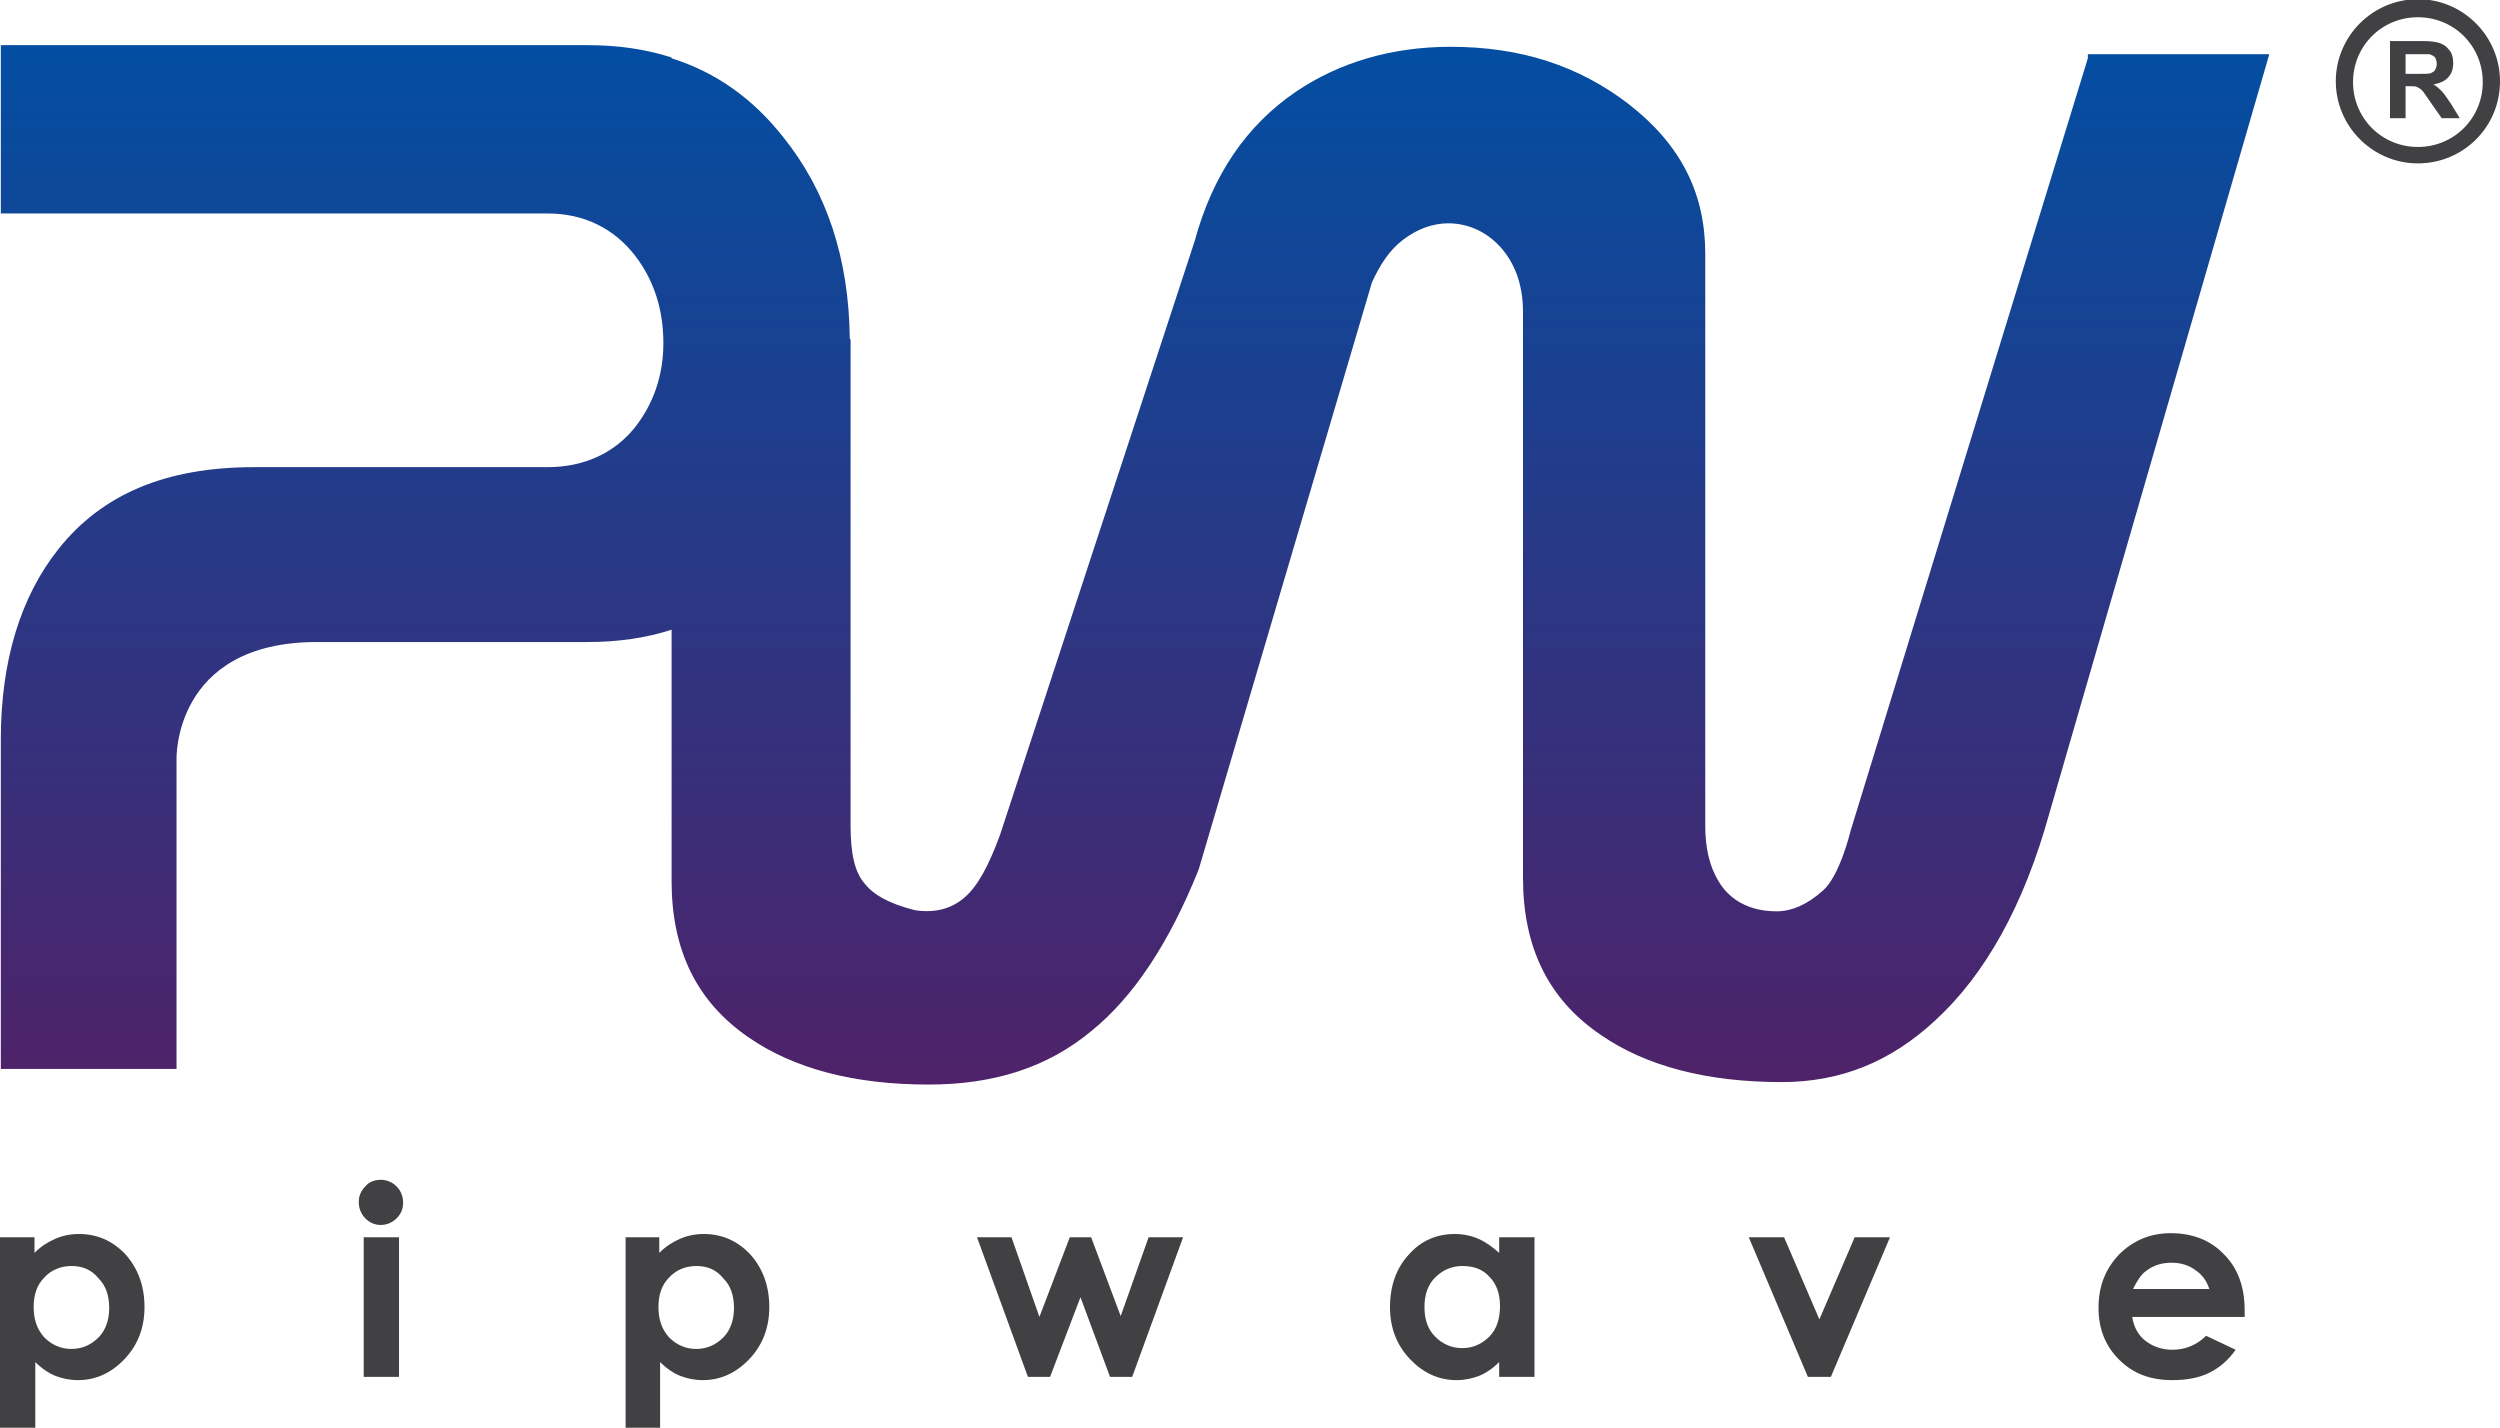 <?xml version="1.0" encoding="utf-8"?>
<!-- Generator: Adobe Illustrator 21.1.0, SVG Export Plug-In . SVG Version: 6.00 Build 0)  -->
<svg version="1.1" id="Layer_1" xmlns="http://www.w3.org/2000/svg" xmlns:xlink="http://www.w3.org/1999/xlink" x="0px" y="0px"
	 viewBox="0 0 304.5 173.9" style="enable-background:new 0 0 304.5 173.9;" xml:space="preserve">
<style type="text/css">
	.st0{fill:#414042;}
	.st1{fill:url(#SVGID_1_);}
</style>
<g>
	<g>
		<g>
			<path class="st0" d="M4.2,150.7v1.9c0.8-0.8,1.6-1.3,2.5-1.7c0.9-0.4,1.9-0.6,2.9-0.6c2.2,0,4.1,0.8,5.7,2.5
				c1.5,1.7,2.3,3.8,2.3,6.4c0,2.5-0.8,4.6-2.4,6.3c-1.6,1.7-3.5,2.6-5.7,2.6c-1,0-1.9-0.2-2.7-0.5c-0.8-0.3-1.7-0.9-2.5-1.7v8H0
				v-23.2H4.2z M8.7,154.2c-1.3,0-2.5,0.5-3.3,1.4c-0.9,0.9-1.3,2.1-1.3,3.6c0,1.5,0.4,2.7,1.3,3.7c0.9,0.9,2,1.4,3.3,1.4
				c1.3,0,2.4-0.5,3.3-1.4c0.9-0.9,1.3-2.2,1.3-3.6c0-1.5-0.4-2.7-1.3-3.6C11.1,154.6,10,154.2,8.7,154.2z"/>
			<path class="st0" d="M46.4,143.7c0.7,0,1.4,0.3,1.9,0.8c0.5,0.5,0.8,1.2,0.8,2c0,0.8-0.3,1.4-0.8,1.9c-0.5,0.5-1.2,0.8-1.9,0.8
				c-0.8,0-1.4-0.3-1.9-0.8c-0.5-0.5-0.8-1.2-0.8-2c0-0.8,0.3-1.4,0.8-1.9C45,143.9,45.7,143.7,46.4,143.7z M44.3,150.7h4.3v17h-4.3
				V150.7z"/>
			<path class="st0" d="M80.3,150.7v1.9c0.8-0.8,1.6-1.3,2.5-1.7c0.9-0.4,1.9-0.6,2.9-0.6c2.2,0,4.1,0.8,5.7,2.5
				c1.5,1.7,2.3,3.8,2.3,6.4c0,2.5-0.8,4.6-2.4,6.3c-1.6,1.7-3.5,2.6-5.7,2.6c-1,0-1.9-0.2-2.7-0.5c-0.8-0.3-1.7-0.9-2.5-1.7v8h-4.2
				v-23.2H80.3z M84.8,154.2c-1.3,0-2.5,0.5-3.3,1.4c-0.9,0.9-1.3,2.1-1.3,3.6c0,1.5,0.4,2.7,1.3,3.7c0.9,0.9,2,1.4,3.3,1.4
				c1.3,0,2.4-0.5,3.3-1.4c0.9-0.9,1.3-2.2,1.3-3.6c0-1.5-0.4-2.7-1.3-3.6C87.2,154.6,86.1,154.2,84.8,154.2z"/>
			<path class="st0" d="M119,150.7h4.2l3.4,9.7l3.7-9.7h2.6l3.6,9.6l3.4-9.6h4.2l-6.2,17h-2.7l-3.6-9.7l-3.7,9.7h-2.7L119,150.7z"/>
			<path class="st0" d="M182.6,150.7h4.3v17h-4.3v-1.8c-0.8,0.8-1.7,1.4-2.5,1.7c-0.8,0.3-1.7,0.5-2.7,0.5c-2.2,0-4.1-0.9-5.7-2.6
				c-1.6-1.7-2.4-3.8-2.4-6.3c0-2.6,0.8-4.8,2.3-6.4c1.5-1.7,3.4-2.5,5.6-2.5c1,0,2,0.2,2.9,0.6c0.9,0.4,1.7,1,2.5,1.7V150.7z
				 M178.1,154.2c-1.3,0-2.4,0.5-3.3,1.4c-0.9,0.9-1.3,2.1-1.3,3.6c0,1.5,0.4,2.7,1.3,3.6c0.9,0.9,2,1.4,3.3,1.4
				c1.3,0,2.4-0.5,3.3-1.4c0.9-0.9,1.3-2.2,1.3-3.7c0-1.5-0.4-2.7-1.3-3.6C180.6,154.6,179.5,154.2,178.1,154.2z"/>
			<path class="st0" d="M213,150.7h4.3l4.3,10l4.3-10h4.3l-7.2,17h-2.8L213,150.7z"/>
			<path class="st0" d="M273.4,160.4h-13.7c0.2,1.2,0.7,2.2,1.6,2.9c0.9,0.7,2,1.1,3.3,1.1c1.6,0,3-0.6,4.1-1.7l3.6,1.7
				c-0.9,1.3-2,2.2-3.2,2.8c-1.2,0.6-2.7,0.9-4.5,0.9c-2.7,0-4.8-0.8-6.5-2.5c-1.7-1.7-2.5-3.8-2.5-6.3c0-2.6,0.8-4.7,2.5-6.5
				c1.7-1.7,3.8-2.6,6.3-2.6c2.7,0,4.9,0.9,6.5,2.6c1.7,1.7,2.5,4,2.5,6.8L273.4,160.4z M269.1,157c-0.3-0.9-0.8-1.7-1.7-2.3
				c-0.8-0.6-1.8-0.9-2.9-0.9c-1.2,0-2.2,0.3-3.1,1c-0.6,0.4-1.1,1.2-1.6,2.2H269.1z"/>
		</g>
	</g>
	<linearGradient id="SVGID_1_" gradientUnits="userSpaceOnUse" x1="138.363" y1="132.246" x2="138.363" y2="5.688">
		<stop  offset="0" style="stop-color:#4F2269"/>
		<stop  offset="1" style="stop-color:#034EA2"/>
	</linearGradient>
	<path class="st1" d="M254.3,7.1l-28.9,94.1c0,0-1.3,5.5-3.4,7.3c-1.9,1.7-3.8,2.5-5.6,2.5c-4.3,0-6.3-2.3-7.1-3.7
		c-1.1-1.8-1.6-4.1-1.6-6.7V30.9c0-7.4-3-13.3-9.3-18.2c-6.1-4.7-13.2-7-21.7-7c-7.2,0-13.6,1.9-18.9,5.5
		c-6,4.1-10.1,10.1-12.3,18.2l-23.7,72.3c-1.4,3.8-2.7,6.2-4.3,7.6c-1.5,1.3-3.4,1.9-5.8,1.6l-0.5-0.1c-3-0.8-4.8-1.8-5.9-3.2
		c-1.2-1.4-1.7-3.6-1.7-7.1V41.4l-0.1-0.2c-0.1-9.7-2.8-17.9-8.1-24.5c-3.7-4.7-8.2-7.9-13.6-9.6l0-0.1v0c-3.1-1-6.5-1.5-10.2-1.5
		H0.1v20.5h66.6c4.4,0,8.1,1.8,10.7,5.2c2.2,2.9,3.4,6.4,3.4,10.6c0,3.9-1.2,7.4-3.5,10.3c-2.5,3.1-6.2,4.8-10.6,4.8H30.9
		c-10.7,0-18.5,3.3-23.8,10c-4.6,5.8-7,13.6-7,23.2v40.1h21.4V92.5c0,0.1-0.5-14.3,17.1-14.3h33c3.7,0,7.1-0.5,10.2-1.5v30.6
		c0,8.5,3.1,14.7,9.3,19c5.6,3.9,13,5.8,22,5.8c8,0,14.5-2.1,19.8-6.5c5.1-4.1,9.5-10.7,13.1-19.7l21.1-71.5c1-2.2,2.2-4,3.8-5.2
		c1.7-1.3,3.6-2,5.5-2c2.6,0,5,1.2,6.7,3.3c1.6,2,2.4,4.5,2.4,7.5v68.9c0,8.5,3.1,14.8,9.4,19.1c5.6,3.9,13.1,5.8,22.1,5.8
		c7.1,0,13.2-2.4,18.7-7.5c6.1-5.6,10.8-14,13.9-25.2l26.8-92.5H254.3z"/>
	<g>
		<g>
			<path class="st0" d="M291.1,14.3V5h4c1,0,1.7,0.1,2.2,0.3c0.5,0.2,0.8,0.5,1.1,0.9c0.3,0.4,0.4,0.9,0.4,1.5
				c0,0.7-0.2,1.3-0.6,1.7c-0.4,0.5-1,0.7-1.8,0.9c0.4,0.2,0.7,0.5,1,0.8c0.3,0.3,0.6,0.8,1.1,1.5l1.1,1.8h-2.2l-1.4-2
				c-0.5-0.7-0.8-1.2-1-1.4c-0.2-0.2-0.4-0.3-0.6-0.4c-0.2-0.1-0.5-0.1-0.9-0.1H293v3.9H291.1z M293,9h1.4c0.9,0,1.5,0,1.7-0.1
				c0.2-0.1,0.4-0.2,0.5-0.4c0.1-0.2,0.2-0.4,0.2-0.7c0-0.3-0.1-0.6-0.2-0.8c-0.2-0.2-0.4-0.3-0.7-0.4c-0.2,0-0.6,0-1.4,0H293V9z"/>
		</g>
		<path class="st0" d="M294.5,19.9c-5.5,0-10-4.5-10-10c0-5.5,4.5-10,10-10c5.5,0,10,4.5,10,10C304.5,15.5,300,19.9,294.5,19.9z
			 M294.5,2.1c-4.4,0-7.9,3.5-7.9,7.9s3.5,7.9,7.9,7.9c4.4,0,7.9-3.5,7.9-7.9S298.9,2.1,294.5,2.1z"/>
	</g>
</g>
</svg>
